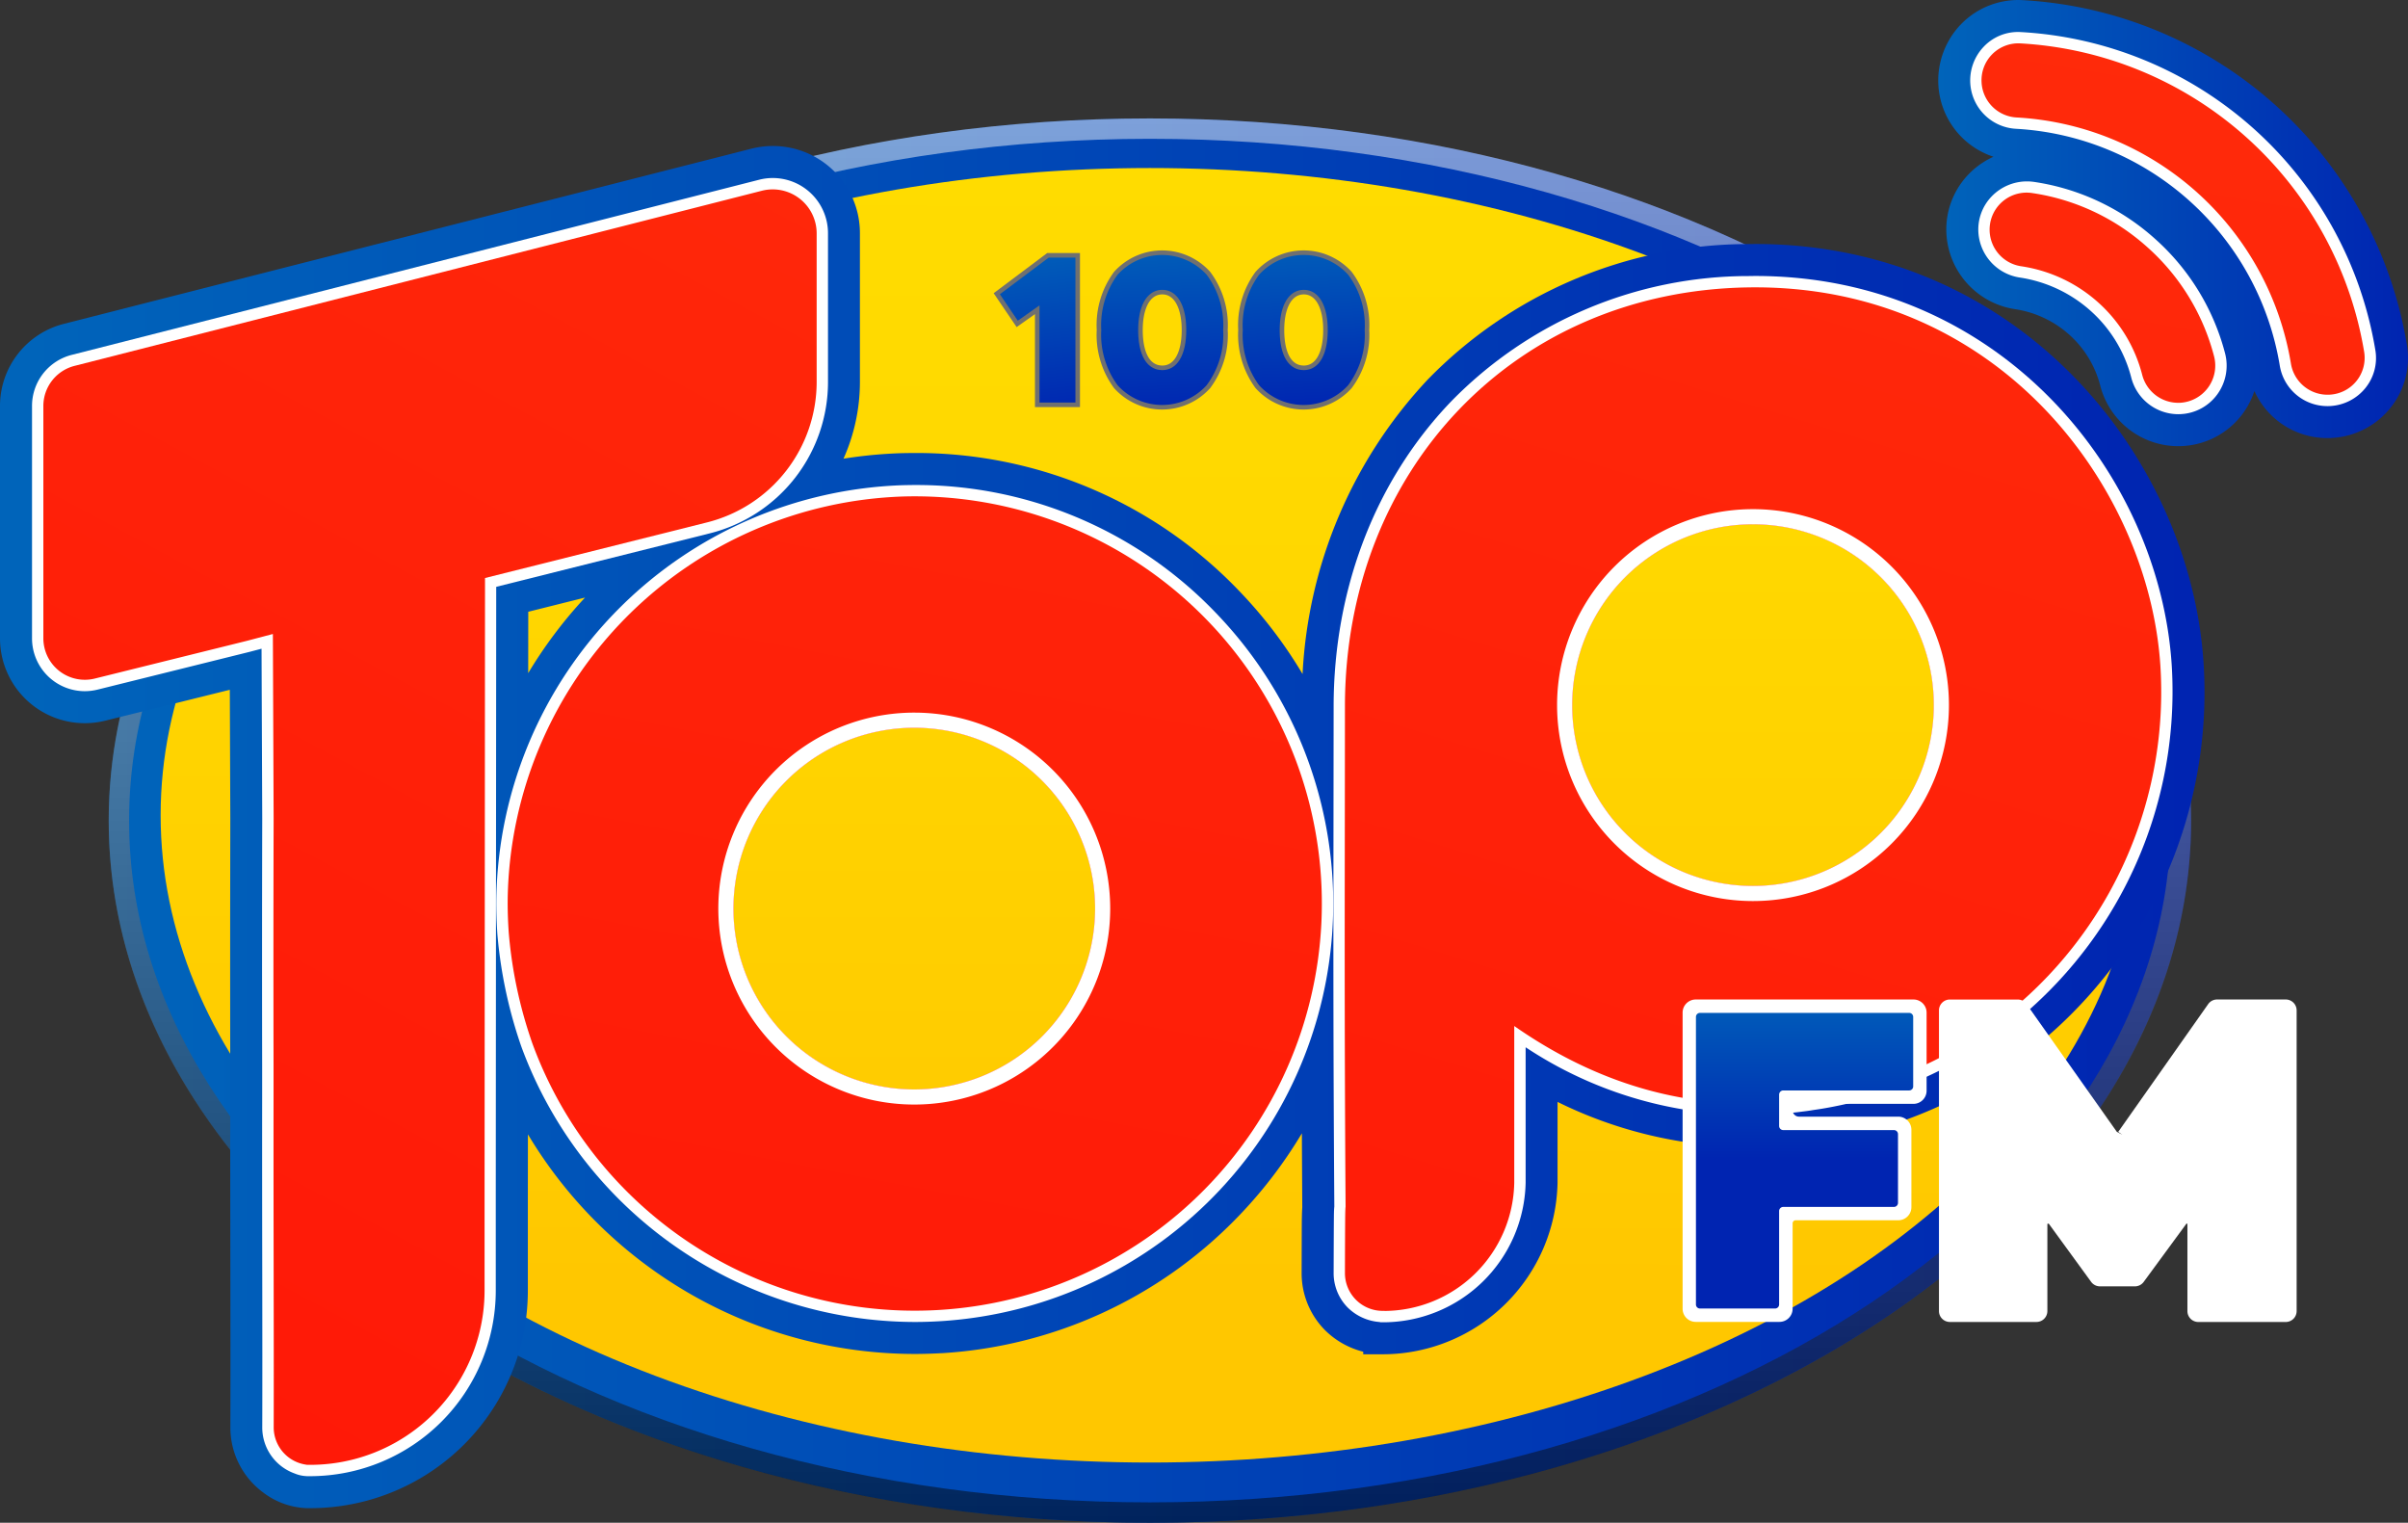 <svg xmlns="http://www.w3.org/2000/svg" xmlns:xlink="http://www.w3.org/1999/xlink" width="239.425" height="151.387" viewBox="0 0 239.425 151.387">
  <rect x="0" y="0" width="239.425" height="151.387" fill="#333333" stroke="none"/>
  <defs>
    <linearGradient id="linear-gradient" y1="0.5" x2="1" y2="0.5" gradientUnits="objectBoundingBox">
      <stop offset="0.006" stop-color="#0064ba"/>
      <stop offset="1" stop-color="#0024b1"/>
    </linearGradient>
    <linearGradient id="linear-gradient-2" x1="0.5" x2="0.5" y2="1" gradientUnits="objectBoundingBox">
      <stop offset="0" stop-color="#fff"/>
      <stop offset="1"/>
    </linearGradient>
    <linearGradient id="linear-gradient-3" x1="0.501" y1="-0.148" x2="0.499" y2="0.862" gradientUnits="objectBoundingBox">
      <stop offset="0" stop-color="#ffde00"/>
      <stop offset="0.416" stop-color="#ffd800"/>
      <stop offset="0.917" stop-color="#ffca00"/>
      <stop offset="1" stop-color="#ffc700"/>
    </linearGradient>
    <linearGradient id="linear-gradient-6" x1="0.178" y1="2.158" x2="1.139" y2="-2.787" gradientUnits="objectBoundingBox">
      <stop offset="0.006" stop-color="#ff1206"/>
      <stop offset="1" stop-color="#ff3a0d"/>
    </linearGradient>
    <linearGradient id="linear-gradient-7" x1="-1.388" y1="10.931" x2="2.08" y2="-8.232" xlink:href="#linear-gradient-6"/>
    <linearGradient id="linear-gradient-8" x1="-0.639" y1="6.889" x2="1.404" y2="-4.569" xlink:href="#linear-gradient-6"/>
    <linearGradient id="linear-gradient-9" x1="0.094" y1="2.067" x2="1.052" y2="-1.867" xlink:href="#linear-gradient-6"/>
    <linearGradient id="linear-gradient-10" x1="0.061" y1="1.533" x2="1.073" y2="-1.624" xlink:href="#linear-gradient-6"/>
    <linearGradient id="linear-gradient-11" x1="0.5" y1="-0.11" x2="0.5" y2="0.501" xlink:href="#linear-gradient"/>
    <linearGradient id="linear-gradient-13" x1="0.483" y1="-0.149" x2="0.559" y2="1.101" xlink:href="#linear-gradient"/>
    <linearGradient id="linear-gradient-14" x1="0.474" y1="-0.154" x2="0.522" y2="1.056" xlink:href="#linear-gradient"/>
    <linearGradient id="linear-gradient-15" x1="0.473" y1="-0.183" x2="0.521" y2="1.026" xlink:href="#linear-gradient"/>
  </defs>
  <g id="Artwork_2" data-name="Artwork 2" transform="translate(119.713 75.693)">
    <g id="Grupo_42" data-name="Grupo 42" transform="translate(-119.713 -75.693)">
      <g id="Grupo_40" data-name="Grupo 40">
        <g id="Grupo_33" data-name="Grupo 33" transform="translate(10.81 11.774)">
          <ellipse id="Elipse_2" data-name="Elipse 2" cx="103.525" cy="69.806" rx="103.525" ry="69.806" transform="translate(0 0)" fill="url(#linear-gradient)"/>
          <path id="Caminho_53" data-name="Caminho 53" d="M127.426,28.06c55.966,0,101.5,30.406,101.5,67.78s-45.532,67.78-101.5,67.78-101.5-30.406-101.5-67.78,45.532-67.78,101.5-67.78m0-2.027C70.251,26.033,23.9,57.287,23.9,95.839s46.35,69.806,103.525,69.806,103.525-31.254,103.525-69.806S184.6,26.033,127.426,26.033Z" transform="translate(-23.901 -26.033)" opacity="0.49" fill="url(#linear-gradient-2)" style="mix-blend-mode: overlay;isolation: isolate"/>
          <ellipse id="Elipse_3" data-name="Elipse 3" cx="98.364" cy="64.348" rx="98.364" ry="64.348" transform="translate(5.162 4.931)" fill="url(#linear-gradient-3)"/>
        </g>
        <g id="Grupo_39" data-name="Grupo 39">
          <g id="Grupo_34" data-name="Grupo 34">
            <path id="Caminho_54" data-name="Caminho 54" d="M472.707,34.319A41.052,41.052,0,0,0,434.482.013c-.149-.008-.3-.013-.445-.013A7.944,7.944,0,0,0,428.3,2.479a8.065,8.065,0,0,0-2.185,5.958,7.978,7.978,0,0,0,5.48,7.146,8.013,8.013,0,0,0-2.508,1.778,7.892,7.892,0,0,0-2.169,5.909,8.039,8.039,0,0,0,6.815,7.465,10.413,10.413,0,0,1,5.4,2.54,10.2,10.2,0,0,1,3.075,5.05,8.015,8.015,0,0,0,7.74,6.032c.14,0,.279,0,.452-.013a7.942,7.942,0,0,0,6.007-3.257,8.038,8.038,0,0,0,1.131-2.21,7.959,7.959,0,0,0,7.263,4.676c.142,0,.284,0,.445-.013a8.019,8.019,0,0,0,5.815-2.984A7.919,7.919,0,0,0,472.707,34.319Z" transform="translate(-233.386)" fill="url(#linear-gradient)"/>
            <path id="Caminho_55" data-name="Caminho 55" d="M219.1,83.524c-1.3-20.493-18.33-41.688-44.585-41.688l-.729.006a44.537,44.537,0,0,0-31.855,13.5,46.164,46.164,0,0,0-12.418,29.25,45.106,45.106,0,0,0-6.154-8.107,44.386,44.386,0,0,0-32.4-13.87c-.384,0-.762.007-1.179.013a45.048,45.048,0,0,0-5.913.554A18.661,18.661,0,0,0,85.5,55.543V40.781a8.657,8.657,0,0,0-10.789-8.42L6.407,49.761A8.421,8.421,0,0,0,0,57.953v23.09a8.437,8.437,0,0,0,8.426,8.433,8.543,8.543,0,0,0,2.032-.247l12.392-3.074L22.9,98.93c-.019,9.383-.019,16.95-.007,24.556v3.19c-.006,5.008,0,9.663.007,14.033l.006,4.33c.007,5.21.013,9.976,0,14.423a8.03,8.03,0,0,0,3.23,6.473,7.6,7.6,0,0,0,4.272,1.576c.029,0,.061,0,.093.005h.37A21.631,21.631,0,0,0,52.484,145.86v-9.4l.007-6.108a44.855,44.855,0,0,0,38.471,21.834c.879,0,1.823-.033,2.806-.085a44.623,44.623,0,0,0,29.055-13.283,45.411,45.411,0,0,0,6.622-8.57c.007,2.3.026,4.741.039,7.371-.026.352-.033.691-.039,1.009l-.006.208c-.007.97-.013,2.618-.019,5.294a8.031,8.031,0,0,0,2.325,5.691,8.242,8.242,0,0,0,3.8,2.142v.254h2.025a17.4,17.4,0,0,0,17.295-17.041v-8.048a43.222,43.222,0,0,0,19.1,4.48,44.721,44.721,0,0,0,5.463-.338c.345-.039.7-.078,1.022-.13,1.016-.143,2.058-.332,3.113-.547a44.261,44.261,0,0,0,13.6-5.326c.358-.215.7-.43,1.029-.644A45.269,45.269,0,0,0,219.1,83.524Zm-166.581.97.006-6.095,5.646-1.413A44.88,44.88,0,0,0,52.523,84.494ZM90.9,126.155a18.245,18.245,0,1,1,18.252-18.246A18.25,18.25,0,0,1,90.9,126.155Zm83.564-20.205A18.246,18.246,0,1,1,192.712,87.7,18.25,18.25,0,0,1,174.467,105.95Z" transform="translate(0 -17.579)" fill="url(#linear-gradient)"/>
          </g>
          <g id="Grupo_35" data-name="Grupo 35" transform="translate(3.184 3.18)">
            <path id="Caminho_56" data-name="Caminho 56" d="M180.827,119.5a41.216,41.216,0,0,0-30.1-12.89c-.368,0-.729.008-1.1.015a41.795,41.795,0,0,0-40.51,41.021c-.015,1.157.015,2.329.1,3.6l.023.263a45.921,45.921,0,0,0,2.186,10.419c.075.225.151.443.233.668a41.764,41.764,0,0,0,39.061,27.222c.864,0,1.743-.03,2.606-.083A41.6,41.6,0,0,0,180.827,119.5Zm-48.135,29.228A17.979,17.979,0,1,1,150.675,166.7,18,18,0,0,1,132.692,148.723Z" transform="translate(-62.95 -61.571)" fill="#fff"/>
            <path id="Caminho_57" data-name="Caminho 57" d="M452.5,45.6a23.02,23.02,0,0,0-12.035-5.674,5,5,0,0,0-.724-.052,4.872,4.872,0,0,0-3.523,1.515,4.736,4.736,0,0,0-1.3,3.55,4.847,4.847,0,0,0,4.118,4.493,13.578,13.578,0,0,1,7.05,3.318,13.374,13.374,0,0,1,4.03,6.619,4.835,4.835,0,0,0,4.661,3.649c.086,0,.171,0,.28-.008a4.775,4.775,0,0,0,3.61-1.957,4.851,4.851,0,0,0,.775-4.1A23.024,23.024,0,0,0,452.5,45.6Z" transform="translate(-241.393 -25.02)" fill="#fff"/>
            <path id="Caminho_58" data-name="Caminho 58" d="M473.421,38.687A37.873,37.873,0,0,0,438.156,7.04c-.089-.005-.179-.008-.267-.008a4.688,4.688,0,0,0-3.432,1.486,4.866,4.866,0,0,0-1.317,3.6,4.815,4.815,0,0,0,4.562,4.539,28.174,28.174,0,0,1,26.207,23.517,4.8,4.8,0,0,0,4.744,4.052c.085,0,.172,0,.275-.007a4.846,4.846,0,0,0,3.508-1.8A4.738,4.738,0,0,0,473.421,38.687Z" transform="translate(-240.422 -7.032)" fill="#fff"/>
            <path id="Caminho_59" data-name="Caminho 59" d="M376.487,99.373c-1.209-19.027-17.029-38.707-41.412-38.707-.225,0-.45.008-.683.008a41.345,41.345,0,0,0-29.6,12.514c-7.5,7.842-11.628,18.584-11.636,30.264l-.015,12.056c-.015,12.995-.023,21.573.083,37.686-.038.323-.038.729-.045,1.314-.007.969-.015,2.606-.023,5.273a4.852,4.852,0,0,0,1.4,3.44,5.042,5.042,0,0,0,3.215,1.442v.023h.36a14.175,14.175,0,0,0,14.115-13.867V137.345a40.352,40.352,0,0,0,27.583,6.385c.33-.038.668-.083,1-.143.879-.12,1.758-.278,2.644-.466a40.888,40.888,0,0,0,10.764-3.891c.608-.323,1.2-.653,1.788-1.006A42.262,42.262,0,0,0,376.487,99.373Zm-23.654,3.951A17.979,17.979,0,1,1,334.85,85.349,18,18,0,0,1,352.833,103.325Z" transform="translate(-163.738 -36.409)" fill="#fff"/>
            <path id="Caminho_60" data-name="Caminho 60" d="M86.183,59.395V44.634A5.489,5.489,0,0,0,79.354,39.3L11.022,56.708a5.232,5.232,0,0,0-3.982,5.1V84.9a5.253,5.253,0,0,0,5.242,5.251,5.36,5.36,0,0,0,1.264-.154L28.7,86.234l1.161-.306.069,16.866c-.021,7.706-.024,15.735-.008,24.543v3.2c-.007,6.42,0,12.253.01,17.651.008,5.49.016,10.49,0,15.132a4.857,4.857,0,0,0,3.23,4.607,3.355,3.355,0,0,0,1.118.257c.026,0,.054.006.083.008s.065,0,.1,0h.247a18.466,18.466,0,0,0,18.44-18.48v-9.4l.044-60.536L74.423,74.46A15.513,15.513,0,0,0,86.183,59.395Z" transform="translate(-7.04 -24.615)" fill="#fff"/>
          </g>
          <g id="Grupo_36" data-name="Grupo 36" transform="translate(4.311 4.307)">
            <path id="Caminho_61" data-name="Caminho 61" d="M151.026,109.114a40.666,40.666,0,0,0-39.414,39.909c-.015,1.18.023,2.329.105,3.478.007.083.015.173.023.263a44.4,44.4,0,0,0,2.118,10.126c.075.225.15.45.233.676a40.481,40.481,0,1,0,36.935-54.452Zm1.014,58.951a17.979,17.979,0,1,1,17.975-17.975A18,18,0,0,1,152.04,168.065Z" transform="translate(-65.442 -64.064)" fill="url(#linear-gradient-6)"/>
            <path id="Caminho_62" data-name="Caminho 62" d="M453.109,47.8a21.886,21.886,0,0,0-11.446-5.4,3.68,3.68,0,1,0-1.1,7.277,14.694,14.694,0,0,1,7.633,3.593,14.5,14.5,0,0,1,4.369,7.175,3.7,3.7,0,0,0,3.768,2.8h.021A3.7,3.7,0,0,0,459.71,58.6,21.89,21.89,0,0,0,453.109,47.8Z" transform="translate(-243.885 -27.51)" fill="url(#linear-gradient-7)"/>
            <path id="Caminho_63" data-name="Caminho 63" d="M473.673,40.234A36.747,36.747,0,0,0,439.454,9.528a3.667,3.667,0,0,0-3.827,3.879v.012a3.689,3.689,0,0,0,3.5,3.476,29.3,29.3,0,0,1,27.257,24.459,3.689,3.689,0,0,0,3.833,3.1h.012A3.667,3.667,0,0,0,473.673,40.234Z" transform="translate(-242.912 -9.523)" fill="url(#linear-gradient-8)"/>
            <path id="Caminho_64" data-name="Caminho 64" d="M376.726,100.816c-1.119-17.637-15.97-38.016-40.953-37.648-23.316.346-40.112,18.216-40.127,41.652-.015,21.033-.068,29.3.067,50.335.015,2.021-.038-5.439-.067,5.994a3.752,3.752,0,0,0,3.989,3.763l-.143.015a12.98,12.98,0,0,0,12.988-12.74V136.6c8.789,6.13,18.343,8.714,28.71,7.369.33-.045.661-.1,1-.151.8-.12,1.6-.263,2.411-.436a39.584,39.584,0,0,0,8.458-2.787c.691-.315,1.375-.653,2.043-1.006A41.024,41.024,0,0,0,376.726,100.816Zm-40.51,21.859A17.979,17.979,0,1,1,354.2,104.692,18,18,0,0,1,336.216,122.675Z" transform="translate(-166.231 -38.903)" fill="url(#linear-gradient-9)"/>
            <path id="Caminho_65" data-name="Caminho 65" d="M86.42,60.759V46A4.373,4.373,0,0,0,81,41.755L12.656,59.167a4.117,4.117,0,0,0-3.125,4V86.261a4.124,4.124,0,0,0,5.108,4l15.144-3.756,2.569-.676.075,18.328q-.034,12.27-.008,24.541v3.2c-.015,13,.038,23.6.015,32.781a3.748,3.748,0,0,0,3.23,3.733v.008s.128.008.188.008A17.34,17.34,0,0,0,53.4,151.08v-9.4l.045-61.415,22.069-5.529A14.405,14.405,0,0,0,86.42,60.759Z" transform="translate(-9.531 -27.106)" fill="url(#linear-gradient-10)"/>
          </g>
          <path id="Caminho_66" data-name="Caminho 66" d="M177.406,156.647a19.482,19.482,0,1,0,19.478,19.485A19.482,19.482,0,0,0,177.406,156.647Zm0,37.461a17.979,17.979,0,1,1,17.975-17.975A18,18,0,0,1,177.406,194.108Z" transform="translate(-86.497 -85.8)" fill="#fff"/>
          <path id="Caminho_67" data-name="Caminho 67" d="M361.788,111.92A19.481,19.481,0,1,0,381.273,131.4,19.478,19.478,0,0,0,361.788,111.92Zm0,37.461A17.979,17.979,0,1,1,379.771,131.4,18,18,0,0,1,361.788,149.381Z" transform="translate(-187.492 -61.301)" fill="#fff"/>
          <g id="Grupo_38" data-name="Grupo 38" transform="translate(167.3 99.363)">
            <g id="Grupo_37" data-name="Grupo 37">
              <path id="Caminho_68" data-name="Caminho 68" d="M392.865,219.7h-21.65A1.307,1.307,0,0,0,369.909,221v29.447a1.307,1.307,0,0,0,1.306,1.306h8.326a1.308,1.308,0,0,0,1.306-1.306v-8.491a.306.306,0,0,1,.305-.306h10.2a1.307,1.307,0,0,0,1.306-1.306v-7.69a1.308,1.308,0,0,0-1.306-1.306h-9.87a.636.636,0,0,1,0-1.272h11.382a1.307,1.307,0,0,0,1.305-1.306V221A1.307,1.307,0,0,0,392.865,219.7Z" transform="translate(-369.909 -219.697)" fill="#fff"/>
              <path id="Caminho_69" data-name="Caminho 69" d="M460.742,219.7h-6.821a1.081,1.081,0,0,0-.886.46l-8.942,12.7.409.288-.546-.287-8.977-12.7a1.085,1.085,0,0,0-.886-.459h-6.741a1.085,1.085,0,0,0-1.084,1.084v29.89a1.085,1.085,0,0,0,1.084,1.084h8.611a1.085,1.085,0,0,0,1.084-1.084v-8.62a.064.064,0,0,1,.071-.071.188.188,0,0,1,.081.021l4.2,5.768a1.087,1.087,0,0,0,.876.446h3.474a1.087,1.087,0,0,0,.877-.446l4.256-5.8a.084.084,0,0,1,.09.085v8.62a1.085,1.085,0,0,0,1.084,1.084h8.691a1.085,1.085,0,0,0,1.084-1.084v-29.89A1.085,1.085,0,0,0,460.742,219.7Z" transform="translate(-400.779 -219.697)" fill="#fff"/>
            </g>
            <path id="Caminho_70" data-name="Caminho 70" d="M394.031,222.652h-20.78a.4.4,0,0,0-.41.4v28.59a.4.4,0,0,0,.41.4h7.46a.4.4,0,0,0,.4-.4v-9.3a.41.41,0,0,1,.41-.4h11a.406.406,0,0,0,.41-.41v-6.82a.406.406,0,0,0-.41-.41h-11a.41.41,0,0,1-.41-.4v-3.13a.418.418,0,0,1,.41-.41h12.51a.4.4,0,0,0,.41-.4v-6.91A.4.4,0,0,0,394.031,222.652Z" transform="translate(-371.515 -221.316)" fill="url(#linear-gradient-11)"/>
            <path id="Caminho_71" data-name="Caminho 71" d="M461.688,222.652h-5.83a.4.4,0,0,0-.33.17l-9.57,13.6a.4.4,0,0,1-.66,0l-9.61-13.6a.4.4,0,0,0-.33-.17h-5.75a.4.4,0,0,0-.41.4v28.59a.4.4,0,0,0,.41.4h7.3a.41.41,0,0,0,.41-.4v-11.08a.4.4,0,0,1,.73-.24l5.83,8.01a.387.387,0,0,0,.32.17h2.81a.4.4,0,0,0,.33-.17l5.83-8.01a.4.4,0,0,1,.73.24v11.08a.4.4,0,0,0,.41.4h7.38a.41.41,0,0,0,.41-.4v-28.59A.41.41,0,0,0,461.688,222.652Z" transform="translate(-402.384 -221.316)" fill="url(#linear-gradient-11)"/>
          </g>
        </g>
      </g>
      <g id="Grupo_41" data-name="Grupo 41" transform="translate(99.109 25.121)">
        <path id="Caminho_72" data-name="Caminho 72" d="M224.223,56.119h2.957V70.985h-4.024V61.531l-1.991,1.407-2.032-3Z" transform="translate(-219.134 -55.858)" stroke="#707070" stroke-width="0.452" fill="url(#linear-gradient-13)"/>
        <path id="Caminho_73" data-name="Caminho 73" d="M243.275,68.86a8.7,8.7,0,0,1-1.67-5.633,8.7,8.7,0,0,1,1.67-5.633,6.2,6.2,0,0,1,9.212,0,8.587,8.587,0,0,1,1.69,5.633,8.592,8.592,0,0,1-1.69,5.633,6.2,6.2,0,0,1-9.212,0Zm6.779-5.633c0-2.254-.785-3.762-2.152-3.762-1.388,0-2.173,1.509-2.173,3.762,0,2.313.744,3.762,2.173,3.762C249.29,66.989,250.054,65.5,250.054,63.227Z" transform="translate(-231.442 -55.543)" stroke="#707070" stroke-width="0.452" fill="url(#linear-gradient-14)"/>
        <path id="Caminho_74" data-name="Caminho 74" d="M274.381,68.86a8.706,8.706,0,0,1-1.67-5.633,8.7,8.7,0,0,1,1.67-5.633,6.2,6.2,0,0,1,9.213,0,8.59,8.59,0,0,1,1.69,5.633,8.6,8.6,0,0,1-1.69,5.633,6.2,6.2,0,0,1-9.213,0Zm6.779-5.633c0-2.254-.785-3.762-2.152-3.762-1.388,0-2.173,1.509-2.173,3.762,0,2.313.744,3.762,2.173,3.762C280.4,66.989,281.159,65.5,281.159,63.227Z" transform="translate(-248.479 -55.543)" stroke="#707070" stroke-width="0.452" fill="url(#linear-gradient-15)"/>
      </g>
    </g>
  </g>
</svg>
